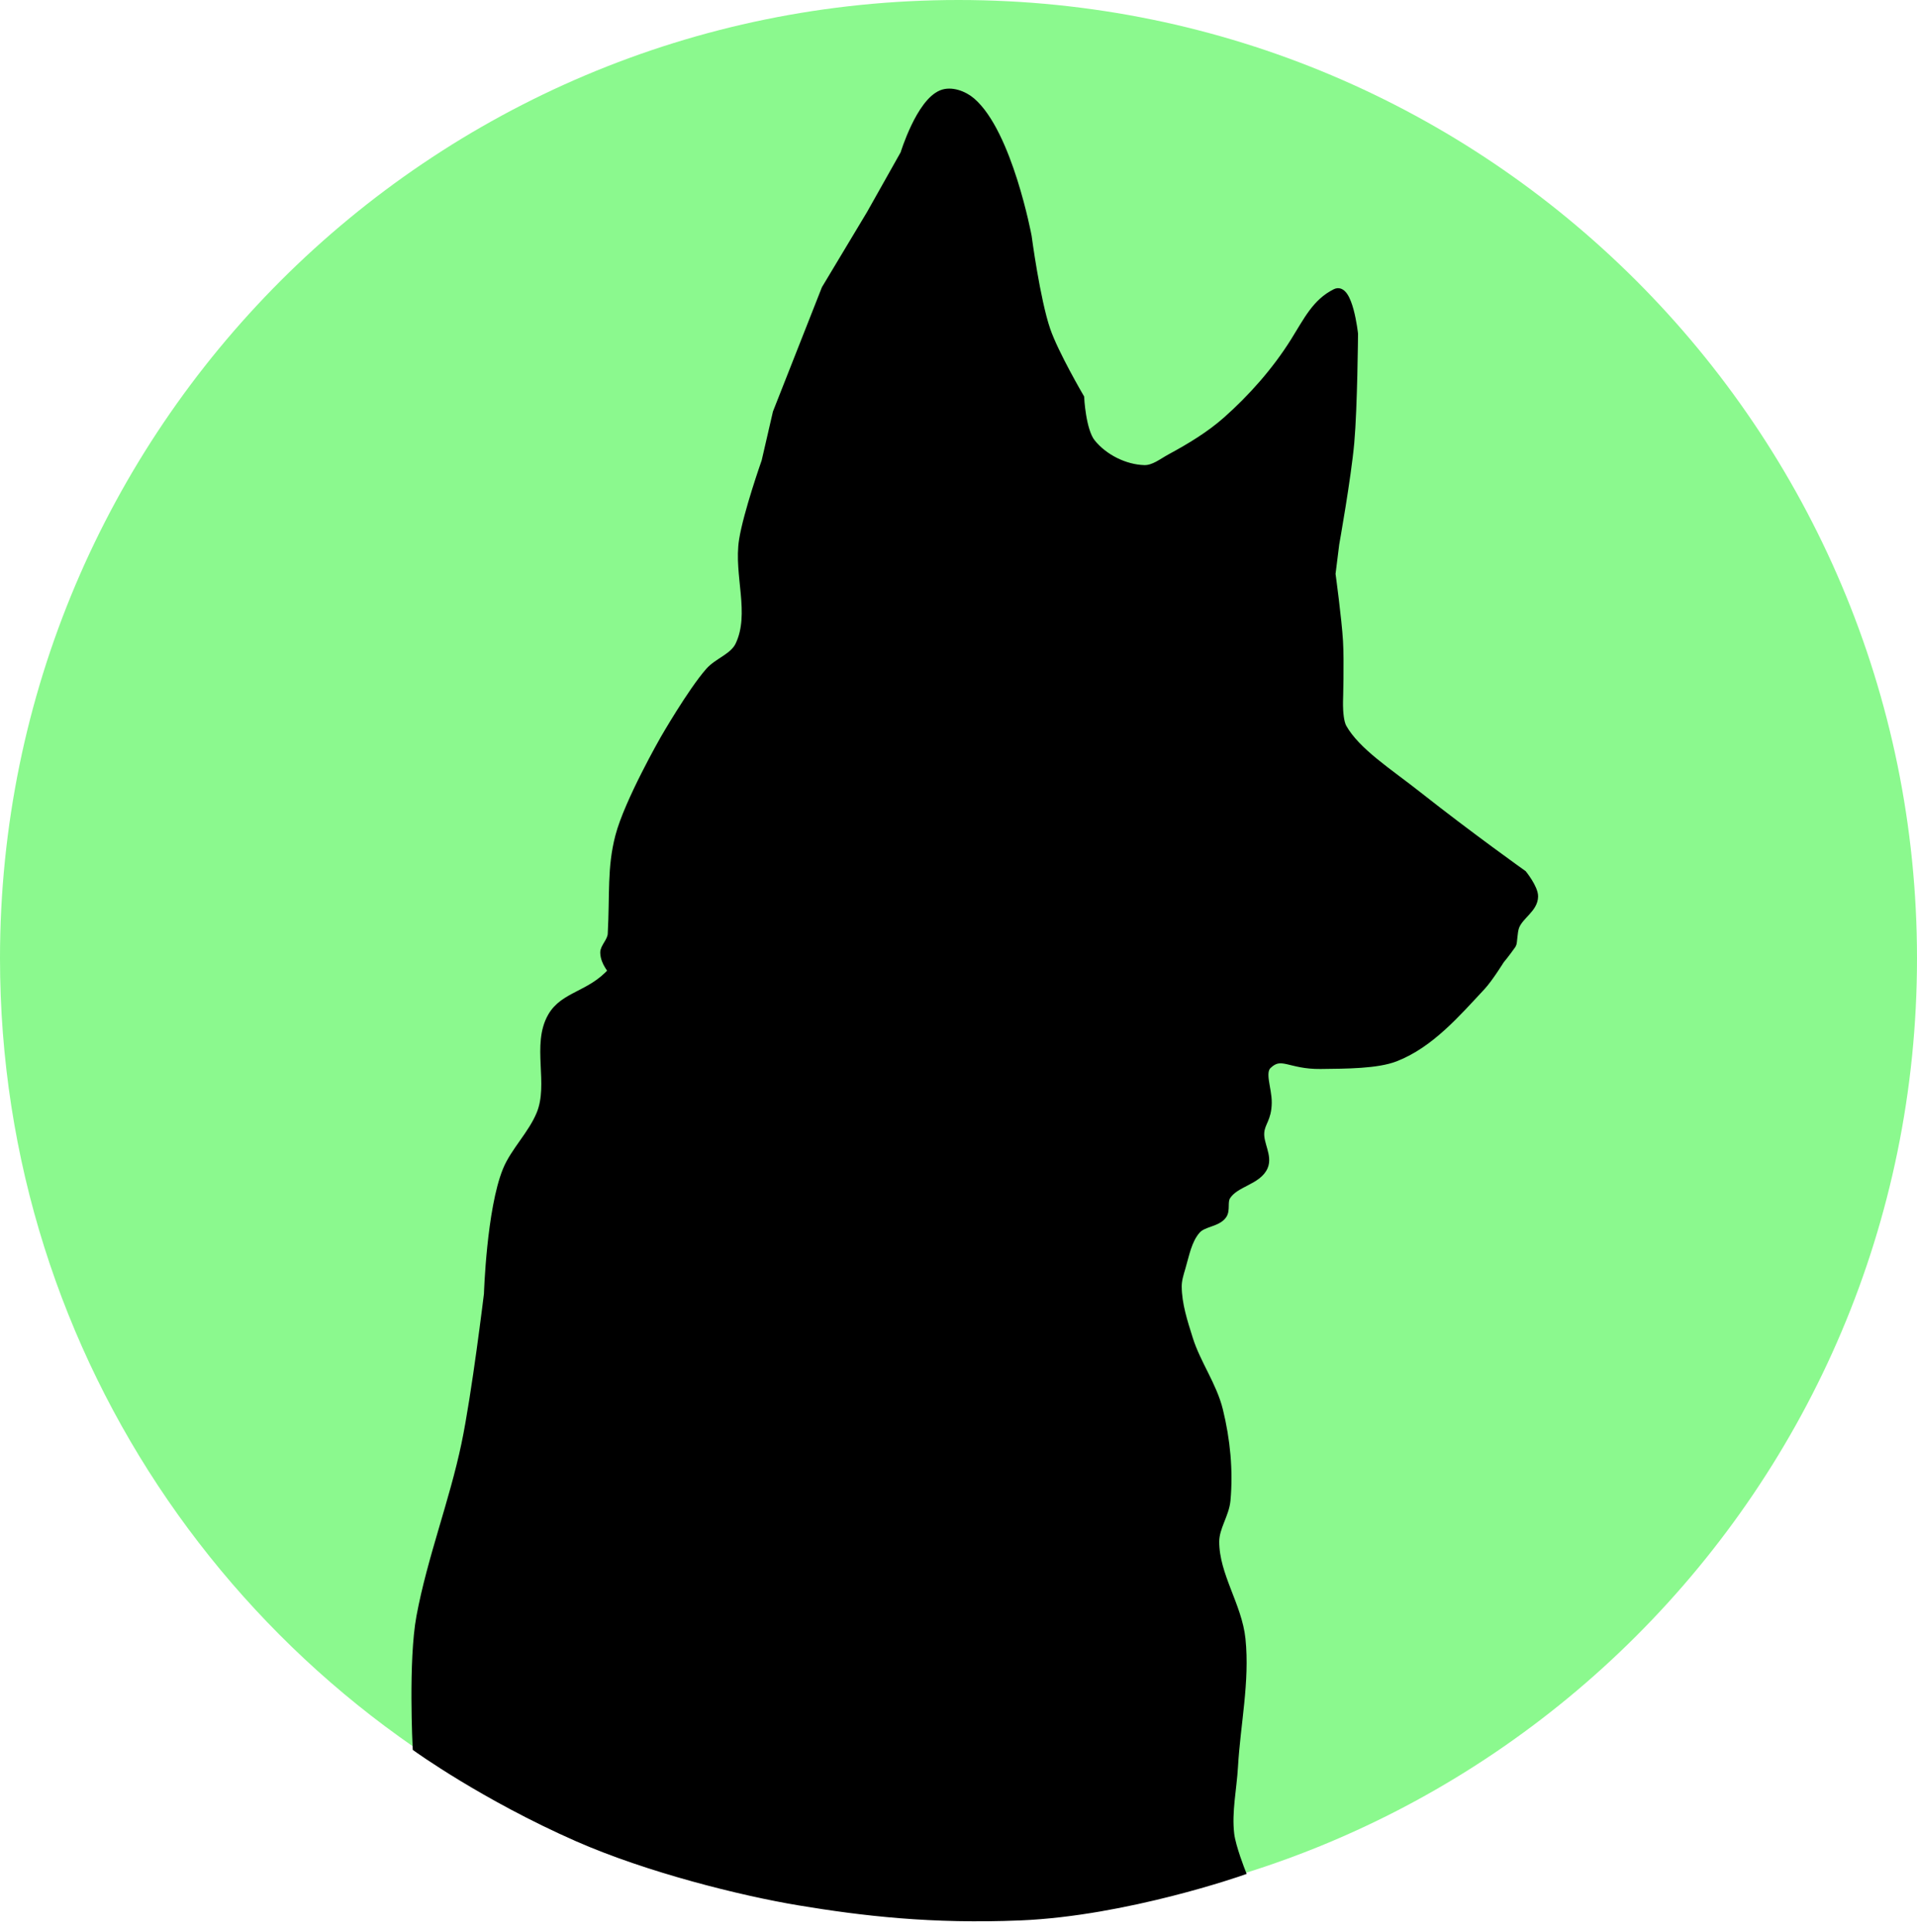 <?xml version="1.0" encoding="UTF-8"?>
<!-- Generated by Pixelmator Pro 3.3.2 -->
<svg width="511" height="515" viewBox="0 0 511 515" xmlns="http://www.w3.org/2000/svg" xmlns:xlink="http://www.w3.org/1999/xlink">
    <g id="Group-copy-3">
        <path id="Path" fill="#8bf98e" fill-rule="evenodd" stroke="none" d="M 511 255.5 C 511 114.391 396.609 0 255.5 0 C 114.391 0 0 114.391 0 255.5 C 0 362.743 66.072 454.553 159.73 492.445 C 189.307 504.411 221.634 511 255.5 511 C 396.609 511 511 396.609 511 255.5 Z"/>
        <path id="path1" fill="#000000" fill-rule="evenodd" stroke="#000000" stroke-width="2" d="M 111 466 C 111 466 109.811 442.744 112 431 C 114.904 415.422 120.759 400.486 124 385 C 126.759 371.819 130 345 130 345 C 130 345 130.699 322.57 135 312 C 137.06 306.936 141.757 302.465 144 297 C 147.312 288.929 142.657 278.566 147 271 C 150.319 265.218 157.279 265.375 163 259 C 163.277 258.691 161.095 256.809 161 254 C 160.951 252.553 162.896 250.944 163 249 C 163.566 238.381 162.811 231.412 165 223 C 167.404 213.762 177 197 177 197 C 177 197 184.245 184.421 189 179 C 191.336 176.336 195.478 175.2 197 172 C 201.01 163.566 196.54 153.224 198 144 C 199.138 136.809 204 123 204 123 L 207 110 L 220 77 L 232 57 L 241 41 C 241 41 245.168 27.354 251 25 C 253.549 23.971 256.916 25.207 259 27 C 268.854 35.479 274 63 274 63 C 274 63 276.242 79.962 279 88 C 281.177 94.345 288 106 288 106 C 288 106 288.42 114.784 291 118 C 294.265 122.07 299.785 124.847 305 125 C 307.537 125.075 309.768 123.209 312 122 C 317.284 119.138 322.507 115.991 327 112 C 333.571 106.163 339.978 99.029 345 91 C 348.49 85.421 350.737 80.616 356 78 C 359.607 76.207 361 89 361 89 C 361 89 360.839 108.601 360 118 C 359.173 127.267 356 145 356 145 L 355 153 C 355 153 356.65 165.052 357 171 C 357.317 176.385 357 187 357 187 C 357 187 356.985 187.445 356.997 188.124 C 357.022 189.709 357.187 192.564 358 194 C 361.657 200.458 370.225 205.861 378 212 C 391.823 222.914 406 233 406 233 C 406 233 409.026 236.764 409 239 C 408.961 242.308 405.126 244.064 404 247 C 403.411 248.536 403.507 251.349 403.146 251.862 C 401.428 254.306 400 256 400 256 C 400 256 396.955 260.903 395 263 C 388.219 270.274 381.258 278.369 372 282 C 367.104 283.92 358.854 283.924 352 284 C 343.623 284.093 341.632 280.564 338 284 C 335.992 285.9 338.045 290.276 338 294 C 337.947 298.371 336.184 299.257 336 302 C 335.797 305.012 338.155 308.211 337 311 C 335.366 314.944 329.219 315.354 327 319 C 326.116 320.452 326.994 322.621 326 324 C 324.429 326.18 320.764 325.973 319 328 C 316.643 330.708 316.023 334.559 315 338 C 314.516 339.629 313.988 341.3 314 343 C 314.033 347.772 315.568 352.447 317 357 C 319.062 363.555 323.361 369.326 325 376 C 326.915 383.796 327.734 392.006 327 400 C 326.652 403.785 324.006 407.199 324 411 C 323.985 419.975 330.085 428.071 331 437 C 332.157 448.294 329.648 459.666 329 471 C 328.657 476.999 327.293 483.033 328 489 C 328.41 492.456 331 499 331 499 C 331 499 300.213 509.826 272 511 C 248.372 511.984 229.979 509.822 213 507 C 197.661 504.45 172.787 498.254 154 490 C 129.096 479.059 111 466 111 466 Z"/>
    </g>
</svg>
